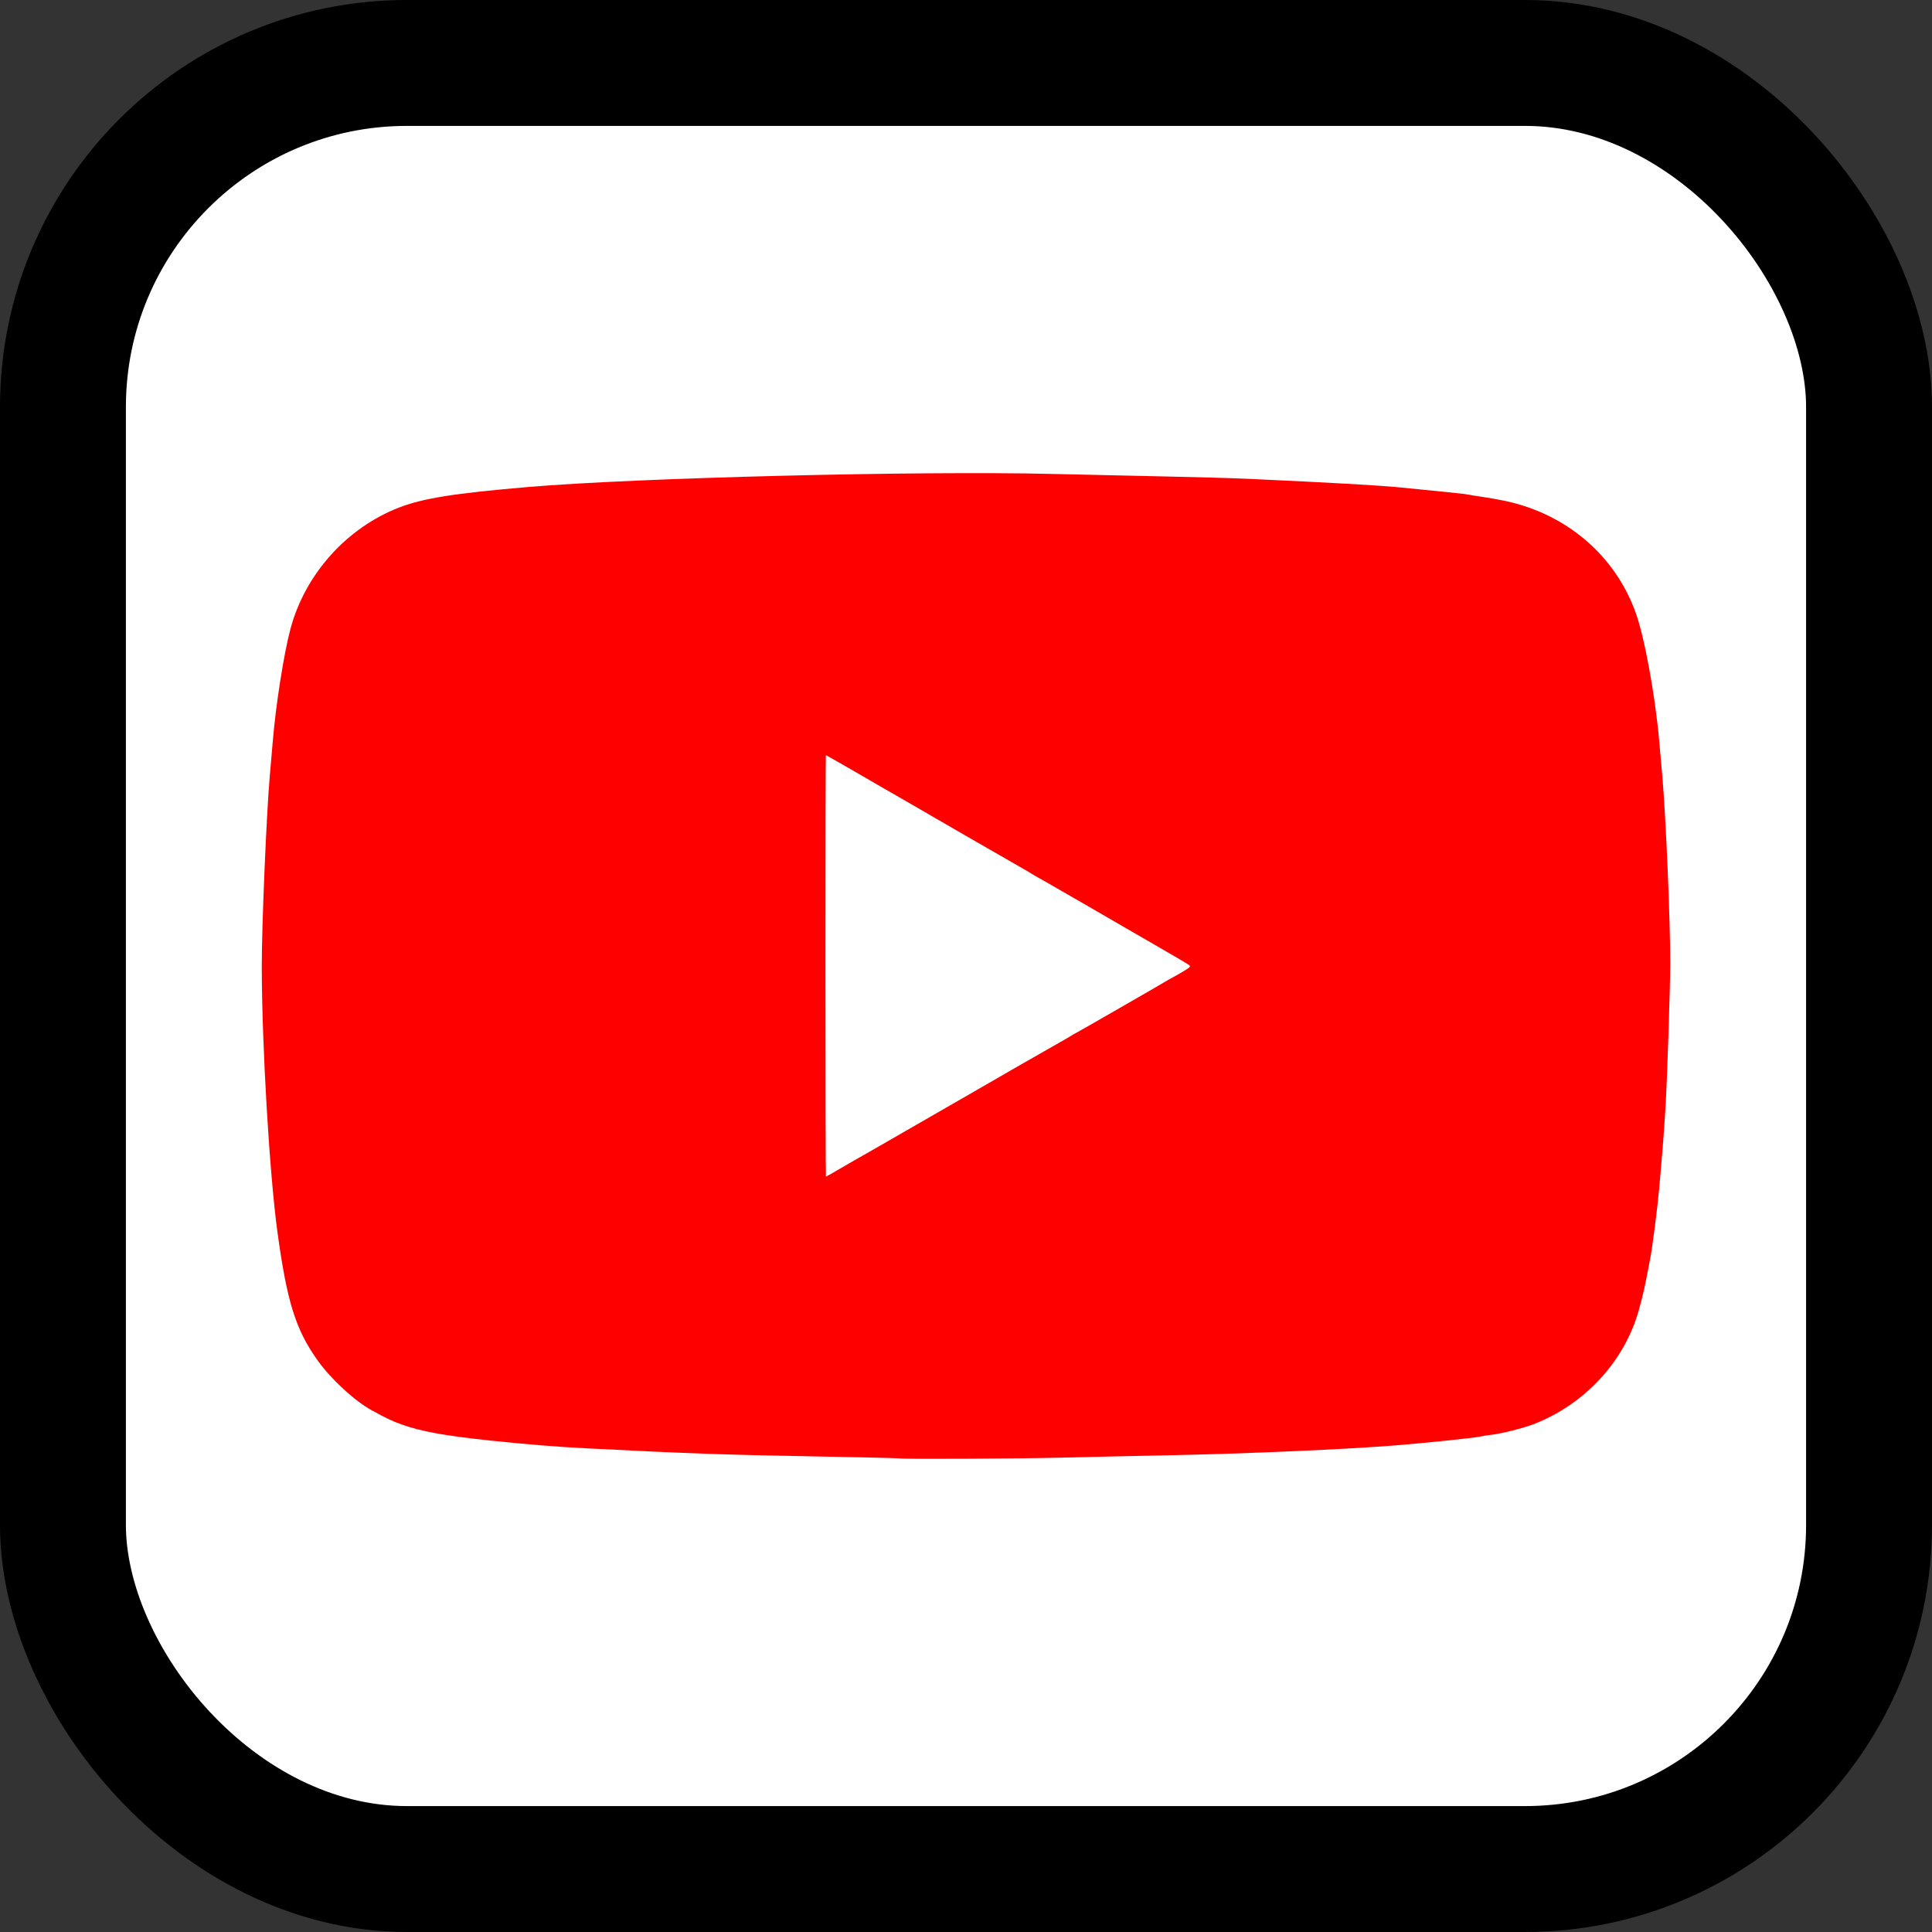 <?xml version="1.0" encoding="UTF-8" standalone="no"?>
<!-- Created with Inkscape (http://www.inkscape.org/) -->

<svg
   width="599.039"
   height="599.039"
   viewBox="0 0 158.496 158.496"
   version="1.1"
   id="svg1"
   inkscape:version="1.4 (e7c3feb100, 2024-10-09)"
   xml:space="preserve"
   sodipodi:docname="youtube-links.svg"
   xmlns:inkscape="http://www.inkscape.org/namespaces/inkscape"
   xmlns:sodipodi="http://sodipodi.sourceforge.net/DTD/sodipodi-0.dtd"
   xmlns="http://www.w3.org/2000/svg"
   xmlns:svg="http://www.w3.org/2000/svg"><rect x="0" y="0" width="158.496" height="158.496" fill="#333333" stroke="none"/><sodipodi:namedview
     id="namedview1"
     pagecolor="#585858"
     bordercolor="#000000"
     borderopacity="0.25"
     inkscape:showpageshadow="false"
     inkscape:pageopacity="0.0"
     inkscape:pagecheckerboard="0"
     inkscape:deskcolor="#d1d1d1"
     inkscape:document-units="mm"
     showborder="true"
     borderlayer="true"
     inkscape:zoom="0.29762014"
     inkscape:cx="-159.59941"
     inkscape:cy="601.43779"
     inkscape:window-width="1920"
     inkscape:window-height="1043"
     inkscape:window-x="3840"
     inkscape:window-y="0"
     inkscape:window-maximized="1"
     inkscape:current-layer="layer1" /><defs
     id="defs1" /><g
     inkscape:label="Layer 1"
     inkscape:groupmode="layer"
     id="layer1"
     transform="translate(-56.219,-56.219)"><rect
       style="fill:#ffffff;stroke:#000000;stroke-width:10.329;stroke-dasharray:none;paint-order:stroke markers fill"
       id="rect3"
       width="148.167"
       height="148.167"
       x="61.383"
       y="61.383"
       ry="28.226" /><path
       style="opacity:1;fill:#ff0000;stroke-width:0.363;fill-opacity:1"
       d="m 129.982,175.861 c -0.022,-0.02 -2.785,-0.086 -6.14,-0.147 -8.348,-0.152 -10.906,-0.241 -19.596,-0.682 -2.36,-0.12 -4.734,-0.313 -7.781,-0.632 -3.726,-0.39 -5.731,-0.754 -7.315,-1.328 -0.782,-0.283 -1.203,-0.483 -2.435,-1.157 -1.403,-0.767 -3.339,-2.551 -4.436,-4.088 -1.799,-2.521 -2.508,-4.776 -3.291,-10.47 -0.662,-4.812 -1.285,-15.332 -1.294,-21.853 -0.005,-3.297 0.389,-12.64 0.66,-15.658 0.076,-0.845 0.182,-2.077 0.236,-2.738 0.25,-3.042 0.912,-7.263 1.463,-9.318 1.195,-4.463 4.602,-8.265 8.898,-9.931 1.967,-0.763 4.537,-1.172 10.588,-1.687 8.948,-0.761 32.076,-1.338 42.986,-1.073 2.536,0.062 6.695,0.154 9.243,0.206 2.547,0.052 5.595,0.138 6.772,0.192 6.901,0.317 10.757,0.535 12.611,0.715 3.24,0.314 5.385,0.541 5.53,0.584 0.083,0.025 0.58,0.105 1.105,0.179 0.524,0.074 1.383,0.225 1.907,0.337 5.031,1.07 9.005,4.463 10.699,9.133 0.733,2.021 1.609,6.785 1.943,10.566 0.054,0.608 0.163,1.84 0.243,2.738 0.303,3.407 0.667,11.971 0.662,15.561 -0.003,1.829 -0.245,9.235 -0.375,11.479 -0.128,2.196 -0.219,3.381 -0.535,6.964 -0.13,1.47 -0.562,4.858 -0.724,5.667 -0.074,0.37 -0.203,1.04 -0.286,1.489 -0.242,1.298 -0.616,2.766 -0.93,3.65 -1.364,3.834 -4.455,6.978 -8.343,8.489 -0.837,0.325 -2.672,0.789 -3.451,0.873 -0.343,0.037 -0.776,0.105 -0.961,0.152 -0.39,0.098 -4.242,0.5 -6.82,0.711 -4.004,0.329 -12.42,0.697 -18.731,0.821 -2.774,0.054 -6.738,0.142 -8.81,0.194 -3.603,0.091 -13.208,0.134 -13.292,0.06 z m -5.004,-23.68 c 0.527,-0.311 1.19,-0.694 1.473,-0.851 0.495,-0.274 2.313,-1.318 6.184,-3.551 1.006,-0.58 2.043,-1.177 2.305,-1.326 1.014,-0.578 1.443,-0.825 1.582,-0.911 0.275,-0.171 6.294,-3.625 6.676,-3.831 0.211,-0.114 0.557,-0.316 0.768,-0.447 0.211,-0.132 0.449,-0.269 0.528,-0.305 0.152,-0.068 7.149,-4.092 7.397,-4.254 0.079,-0.052 0.317,-0.186 0.528,-0.298 0.211,-0.112 0.637,-0.356 0.945,-0.541 0.459,-0.276 0.537,-0.359 0.432,-0.457 -0.071,-0.066 -1.274,-0.778 -2.674,-1.582 -1.4,-0.804 -2.783,-1.604 -3.074,-1.777 -0.291,-0.174 -1.242,-0.725 -2.113,-1.226 -0.872,-0.5 -2.017,-1.16 -2.546,-1.466 -1.212,-0.702 -1.528,-0.883 -2.065,-1.18 -0.238,-0.132 -0.475,-0.272 -0.528,-0.313 -0.053,-0.04 -0.312,-0.193 -0.576,-0.34 -0.553,-0.307 -9.341,-5.377 -9.558,-5.514 -0.079,-0.05 -0.49,-0.287 -0.913,-0.526 -0.423,-0.239 -0.877,-0.5 -1.009,-0.579 -0.668,-0.401 -4.739,-2.74 -4.769,-2.74 -0.019,0 -0.034,7.781 -0.034,17.291 0,9.51 0.018,17.291 0.04,17.291 0.022,0 0.472,-0.255 0.999,-0.566 z"
       id="path4" /></g></svg>
